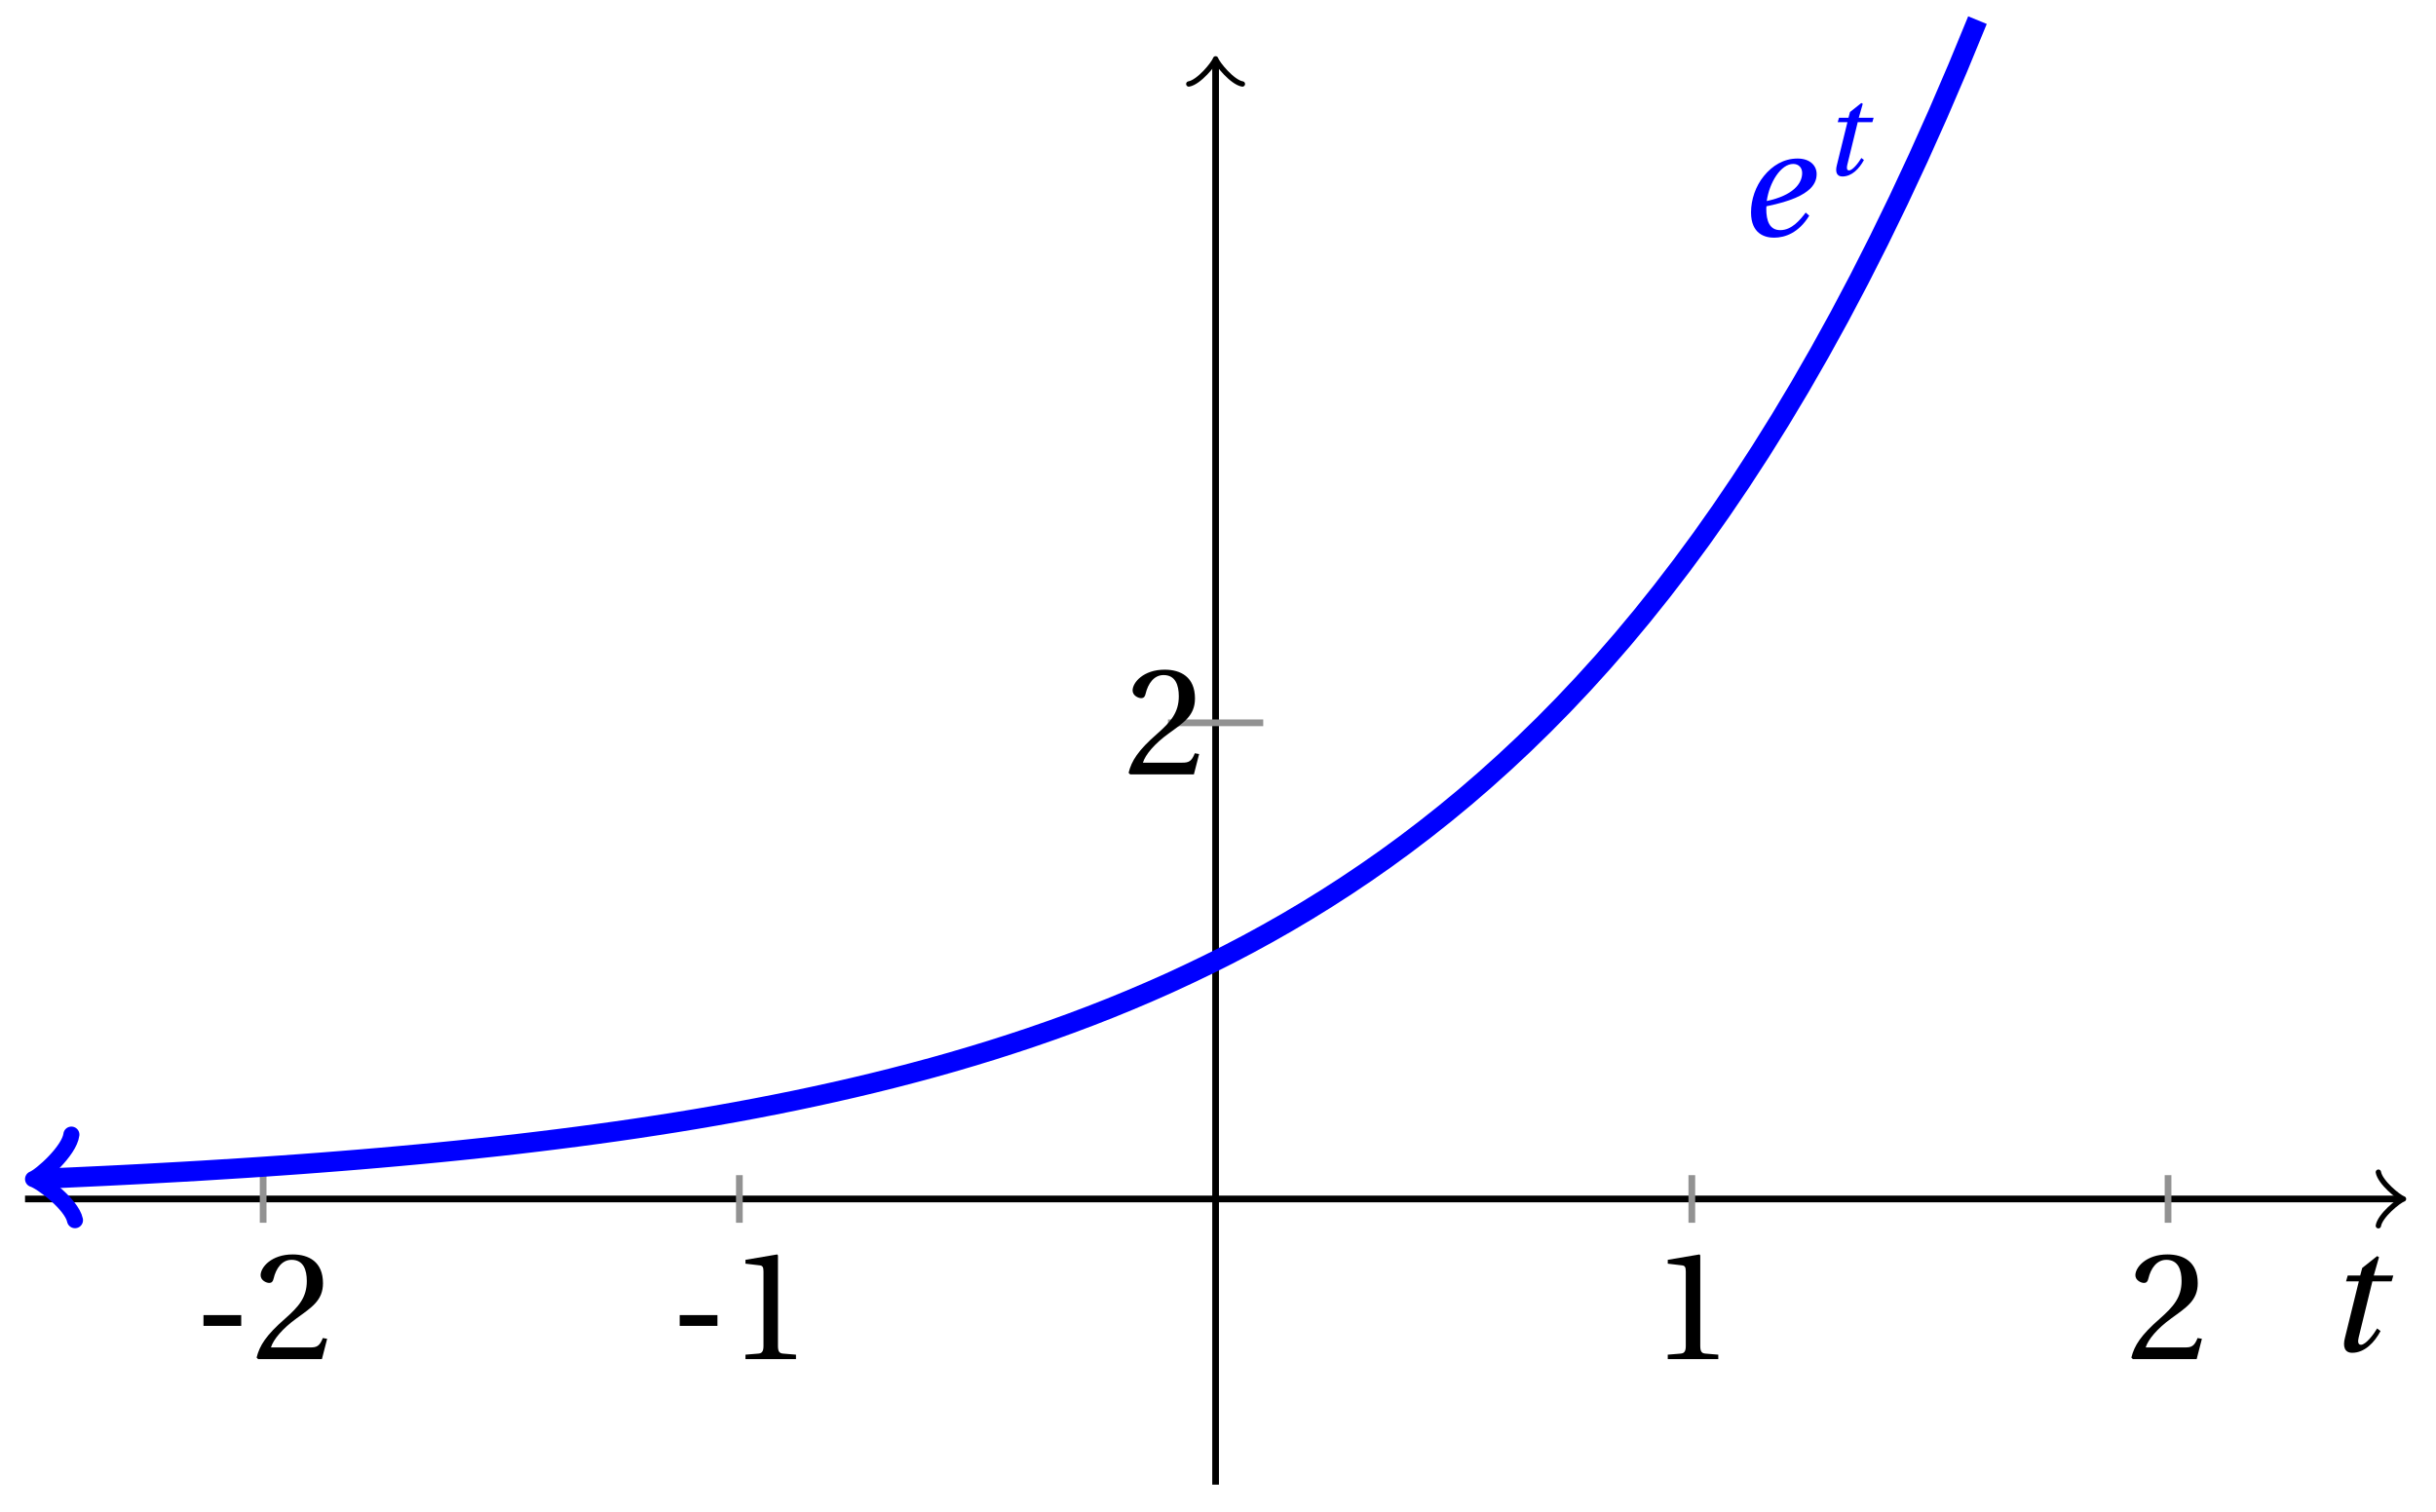 <svg xmlns="http://www.w3.org/2000/svg" xmlns:xlink="http://www.w3.org/1999/xlink" version="1.1" width="145" height="90" viewBox="0 0 145 90">
<defs>
<path id="font_1_2" d="M.428 .452 .439 .49H.312L.346 .609 .334 .616 .237 .539 .224 .49H.143L.132 .452H.215L.125 .086C.11 .029 .122-.012 .172-.012 .252-.012 .316 .054 .356 .129L.334 .146C.311 .107 .26 .04 .229 .04 .208 .04 .208 .063 .214 .088L.303 .452H.428Z"/>
<path id="font_2_1" d="M.074 .286V.216H.319V.286H.074Z"/>
<path id="font_2_3" d="M.485 .132 .457 .137C.436 .083 .416 .076 .376 .076H.12C.136 .128 .195 .199 .288 .266 .384 .336 .458 .381 .458 .493 .458 .632 .366 .68 .261 .68 .124 .68 .053 .597 .053 .545 .053 .511 .091 .495 .108 .495 .126 .495 .133 .505 .137 .522 .153 .59 .192 .645 .254 .645 .331 .645 .353 .58 .353 .507 .353 .4 .299 .34 .212 .263 .089 .156 .046 .088 .027 .01L.037 0H.451L.485 .132Z"/>
<path id="font_2_2" d="M.437 0V.029L.353 .036C.332 .038 .32 .046 .32 .085V.674L.315 .68 .109 .645V.62L.202 .609C.219 .607 .226 .599 .226 .57V.085C.226 .066 .223 .054 .217 .047 .212 .04 .204 .037 .193 .036L.109 .029V0H.437Z"/>
<path id="font_1_1" d="M.435 .151C.399 .104 .345 .037 .27 .037 .2 .037 .179 .097 .179 .176 .179 .181 .179 .185 .18 .192 .348 .226 .421 .266 .464 .306 .499 .341 .506 .374 .506 .402 .506 .455 .464 .502 .382 .502 .292 .502 .218 .456 .163 .388 .11 .323 .08 .236 .08 .152 .08 .012 .171-.012 .229-.012 .302-.012 .39 .02 .458 .131L.435 .151M.182 .226C.199 .347 .274 .467 .354 .467 .389 .467 .412 .443 .412 .408 .412 .338 .351 .262 .182 .226Z"/>
</defs>
<path transform="matrix(1,0,0,-1,72.357,71.379)" stroke-width=".399" stroke-linecap="butt" stroke-miterlimit="10" stroke-linejoin="miter" fill="none" stroke="#000000" d="M-70.867 0H70.409"/>
<path transform="matrix(1,0,0,-1,142.766,71.379)" stroke-width=".319" stroke-linecap="round" stroke-linejoin="round" fill="none" stroke="#000000" d="M-1.196 1.594C-1.096 .996 0 .1 .299 0 0-.1-1.096-.996-1.196-1.594"/>
<path transform="matrix(1,0,0,-1,72.357,71.379)" stroke-width=".399" stroke-linecap="butt" stroke-miterlimit="10" stroke-linejoin="miter" fill="none" stroke="#000000" d="M0-17.008V67.574"/>
<path transform="matrix(0,-1,-1,-0,72.357,3.804)" stroke-width=".319" stroke-linecap="round" stroke-linejoin="round" fill="none" stroke="#000000" d="M-1.196 1.594C-1.096 .996 0 .1 .299 0 0-.1-1.096-.996-1.196-1.594"/>
<use data-text="t" xlink:href="#font_1_2" transform="matrix(9.166,0,0,-9.166,138.436,80.427)"/>
<path transform="matrix(1,0,0,-1,72.357,71.379)" stroke-width=".399" stroke-linecap="butt" stroke-miterlimit="10" stroke-linejoin="miter" fill="none" stroke="#929292" d="M-56.694 1.417V-1.417"/>
<use data-text="-" xlink:href="#font_2_1" transform="matrix(9.166,0,0,-9.166,11.434,80.915)"/>
<use data-text="2" xlink:href="#font_2_3" transform="matrix(9.166,0,0,-9.166,15.027,80.915)"/>
<path transform="matrix(1,0,0,-1,72.357,71.379)" stroke-width=".399" stroke-linecap="butt" stroke-miterlimit="10" stroke-linejoin="miter" fill="none" stroke="#929292" d="M-28.347 1.417V-1.417"/>
<use data-text="-" xlink:href="#font_2_1" transform="matrix(9.166,0,0,-9.166,39.781,80.915)"/>
<use data-text="1" xlink:href="#font_2_2" transform="matrix(9.166,0,0,-9.166,43.374,80.915)"/>
<path transform="matrix(1,0,0,-1,72.357,71.379)" stroke-width=".399" stroke-linecap="butt" stroke-miterlimit="10" stroke-linejoin="miter" fill="none" stroke="#929292" d="M28.347 1.417V-1.417"/>
<use data-text="1" xlink:href="#font_2_2" transform="matrix(9.166,0,0,-9.166,98.273,80.915)"/>
<path transform="matrix(1,0,0,-1,72.357,71.379)" stroke-width=".399" stroke-linecap="butt" stroke-miterlimit="10" stroke-linejoin="miter" fill="none" stroke="#929292" d="M56.694 1.417V-1.417"/>
<use data-text="2" xlink:href="#font_2_3" transform="matrix(9.166,0,0,-9.166,126.62,80.915)"/>
<path transform="matrix(1,0,0,-1,72.357,71.379)" stroke-width=".399" stroke-linecap="butt" stroke-miterlimit="10" stroke-linejoin="miter" fill="none" stroke="#929292" d="M2.835 28.347H-2.835"/>
<use data-text="2" xlink:href="#font_2_3" transform="matrix(9.166,0,0,-9.166,66.931,46.101)"/>
<path transform="matrix(1,0,0,-1,72.357,71.379)" stroke-width="1.196" stroke-linecap="butt" stroke-miterlimit="10" stroke-linejoin="miter" fill="none" stroke="#0000ff" d="M-69.912 1.203-69.693 1.212-68.519 1.263-67.345 1.317-66.171 1.372-64.997 1.43-63.824 1.491-62.65 1.555-61.476 1.62-60.302 1.688-59.128 1.761-57.954 1.834-56.78 1.912-55.606 1.993-54.432 2.077-53.258 2.165-52.084 2.257-50.911 2.352-49.737 2.452-48.563 2.556-47.389 2.664-46.215 2.776-45.041 2.893-43.867 3.017-42.693 3.143-41.519 3.276-40.345 3.415-39.172 3.56-37.998 3.71-36.824 3.867-35.65 4.03-34.476 4.2-33.302 4.379-32.128 4.563-30.954 4.756-29.78 4.958-28.606 5.167-27.432 5.386-26.259 5.614-25.085 5.851-23.911 6.099-22.737 6.357-21.563 6.625-20.389 6.905-19.215 7.197-18.041 7.502-16.867 7.818-15.693 8.149-14.519 8.495-13.345 8.853-12.172 9.228-10.998 9.617-9.824 10.024-8.65 10.448-7.476 10.89-6.302 11.35-5.128 11.831-3.954 12.331-2.78 12.851-1.606 13.396-.433 13.961 .741 14.549 1.915 15.164 3.089 15.805 4.263 16.473 5.437 17.169 6.611 17.895 7.785 18.652 8.959 19.441 10.133 20.262 11.307 21.119 12.48 22.012 13.654 22.942 14.828 23.912 16.002 24.924 17.176 25.978 18.35 27.076 19.524 28.22 20.698 29.413 21.872 30.657 23.046 31.953 24.22 33.304 25.393 34.712 26.567 36.18 27.741 37.71 28.915 39.303 30.089 40.966 31.263 42.698 32.437 44.503 33.611 46.385 34.785 48.345 35.959 50.39 37.133 52.52 38.306 54.74 39.48 57.055 40.654 59.467 41.828 61.981 43.002 64.602 44.176 67.334 45.35 70.18"/>
<path transform="matrix(-.999,.042,.042,.999,2.445,70.176)" stroke-width=".956" stroke-linecap="round" stroke-linejoin="round" fill="none" stroke="#0000ff" d="M-1.913 2.55C-1.753 1.594 0 .159 .478 0 0-.159-1.753-1.594-1.913-2.55"/>
<use data-text="e" xlink:href="#font_1_1" transform="matrix(9.166,0,0,-9.166,103.495,14.04)" fill="#0000ff"/>
<use data-text="t" xlink:href="#font_1_2" transform="matrix(6.966,0,0,-6.966,108.468,10.423)" fill="#0000ff"/>
</svg>
